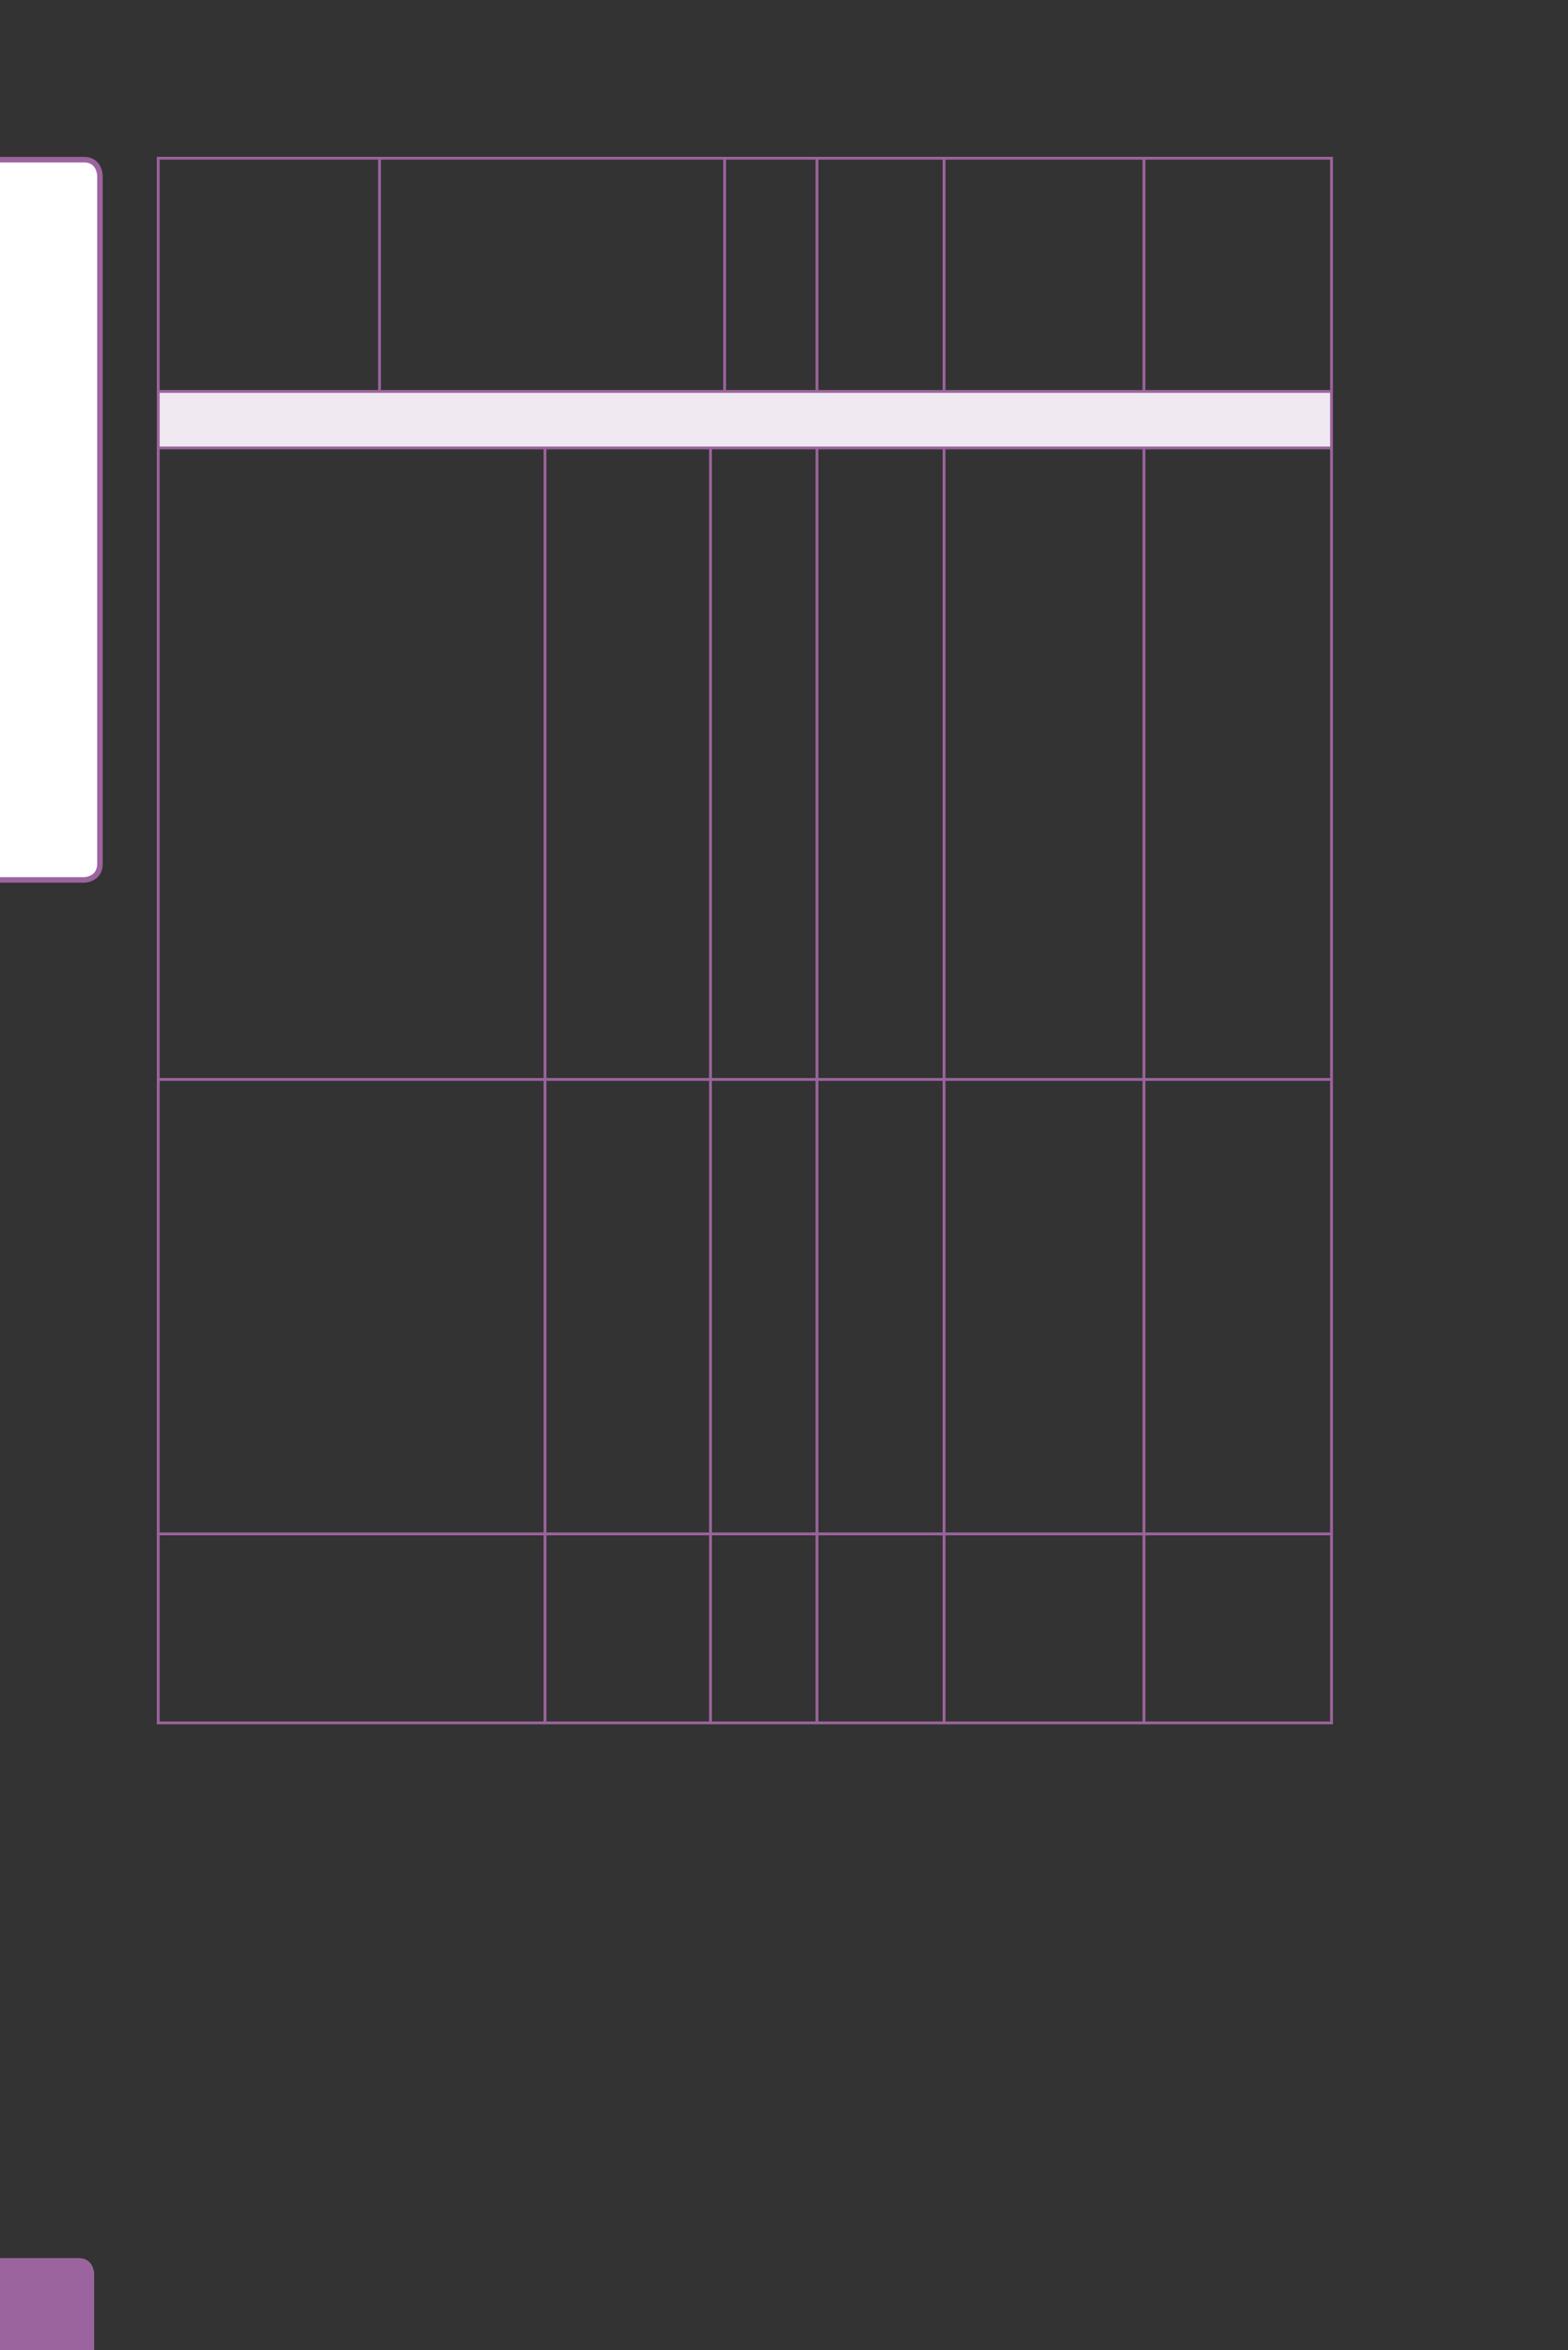 <?xml version="1.0" encoding="UTF-8" standalone="no"?>
<!DOCTYPE svg PUBLIC "-//W3C//DTD SVG 1.1//EN"
"http://www.w3.org/Graphics/SVG/1.1/DTD/svg11.dtd">
<svg viewBox="0 0 433 649" version="1.1" xmlns="http://www.w3.org/2000/svg" xmlns:xlink="http://www.w3.org/1999/xlink">
<rect x="0" y="0" width="433" height="649" fill="#333333" stroke="none"/>
<defs>
<clipPath id="c0_32"><path d="M0,649.6V0H433V649.6Z" /></clipPath>
<style type="text/css"><![CDATA[
.g0_32{
fill: #9C649E;
}
.g1_32{
fill: #FFFFFF;
}
.g2_32{
fill: none;
stroke: #9C649E;
stroke-width: 1.528;
stroke-linecap: butt;
stroke-linejoin: miter;
stroke-miterlimit: 4;
}
.g3_32{
fill: #F0E9F1;
}
.g4_32{
fill: none;
stroke: #9C649E;
stroke-width: 0.779;
stroke-linecap: butt;
stroke-linejoin: miter;
}
]]></style>
</defs>
<g clip-path="url(#c0_32)">
<path d="M-4.2,623.6c0,0,-4.4,0,-4.4,4.4v25.9c0,0,0,4.4,4.4,4.4H21.7c0,0,4.3,0,4.3,-4.4V628c0,0,0,-4.4,-4.3,-4.4Z" class="g0_32" />
<path d="M-2.8,44.1c0,0,-4.4,0,-4.4,4.5V238.5c0,0,0,4.5,4.4,4.5h26c0,0,4.4,0,4.4,-4.5V48.6c0,0,0,-4.5,-4.4,-4.5Z" class="g1_32" />
<path d="M-2.8,44.1c0,0,-4.4,0,-4.4,4.5V238.5c0,0,0,4.5,4.4,4.5h26c0,0,4.4,0,4.4,-4.5V48.6c0,0,0,-4.5,-4.4,-4.5h-26Z" class="g2_32" />
</g>
<path d="M43.7,123.7h324V108.1H43.7v15.6Z" class="g3_32" />
<path d="M43.7,107.7V44.1m-.4,-.4h61.5m0,64V44.1m0,-.4h45.7m0,0h49.6m0,64V44.1m0,-.4h168m-142.5,64V44.1m35.1,63.6V44.1m55.2,63.6V44.1m51.8,63.6V44.1m-324,79.2V108.5m-.4,-.4H150.5m0,0H368.1m-.4,15.2V108.5M43.7,297.7V124m0,299.2V298.5m0,176.9V424M43.3,123.7H150.5M43.3,298.1H150.5M43.3,423.6H150.5M43.3,475.8H150.5m0,-352.1H368.1m-217.6,174V124m45.7,173.7V124m29.4,173.7V124m35.1,173.7V124m55.2,173.7V124m51.8,173.7V124M150.5,423.2V298.5m45.7,124.7V298.5m29.4,124.7V298.5m35.1,124.7V298.5m55.2,124.7V298.5m51.8,124.7V298.5M150.5,475.4V424m45.7,51.4V424m29.4,51.4V424m35.1,51.4V424m55.2,51.4V424m51.8,51.4V424M150.5,298.1H368.1M150.5,423.6H368.1M150.5,475.8H368.1" class="g4_32" />
</svg>
